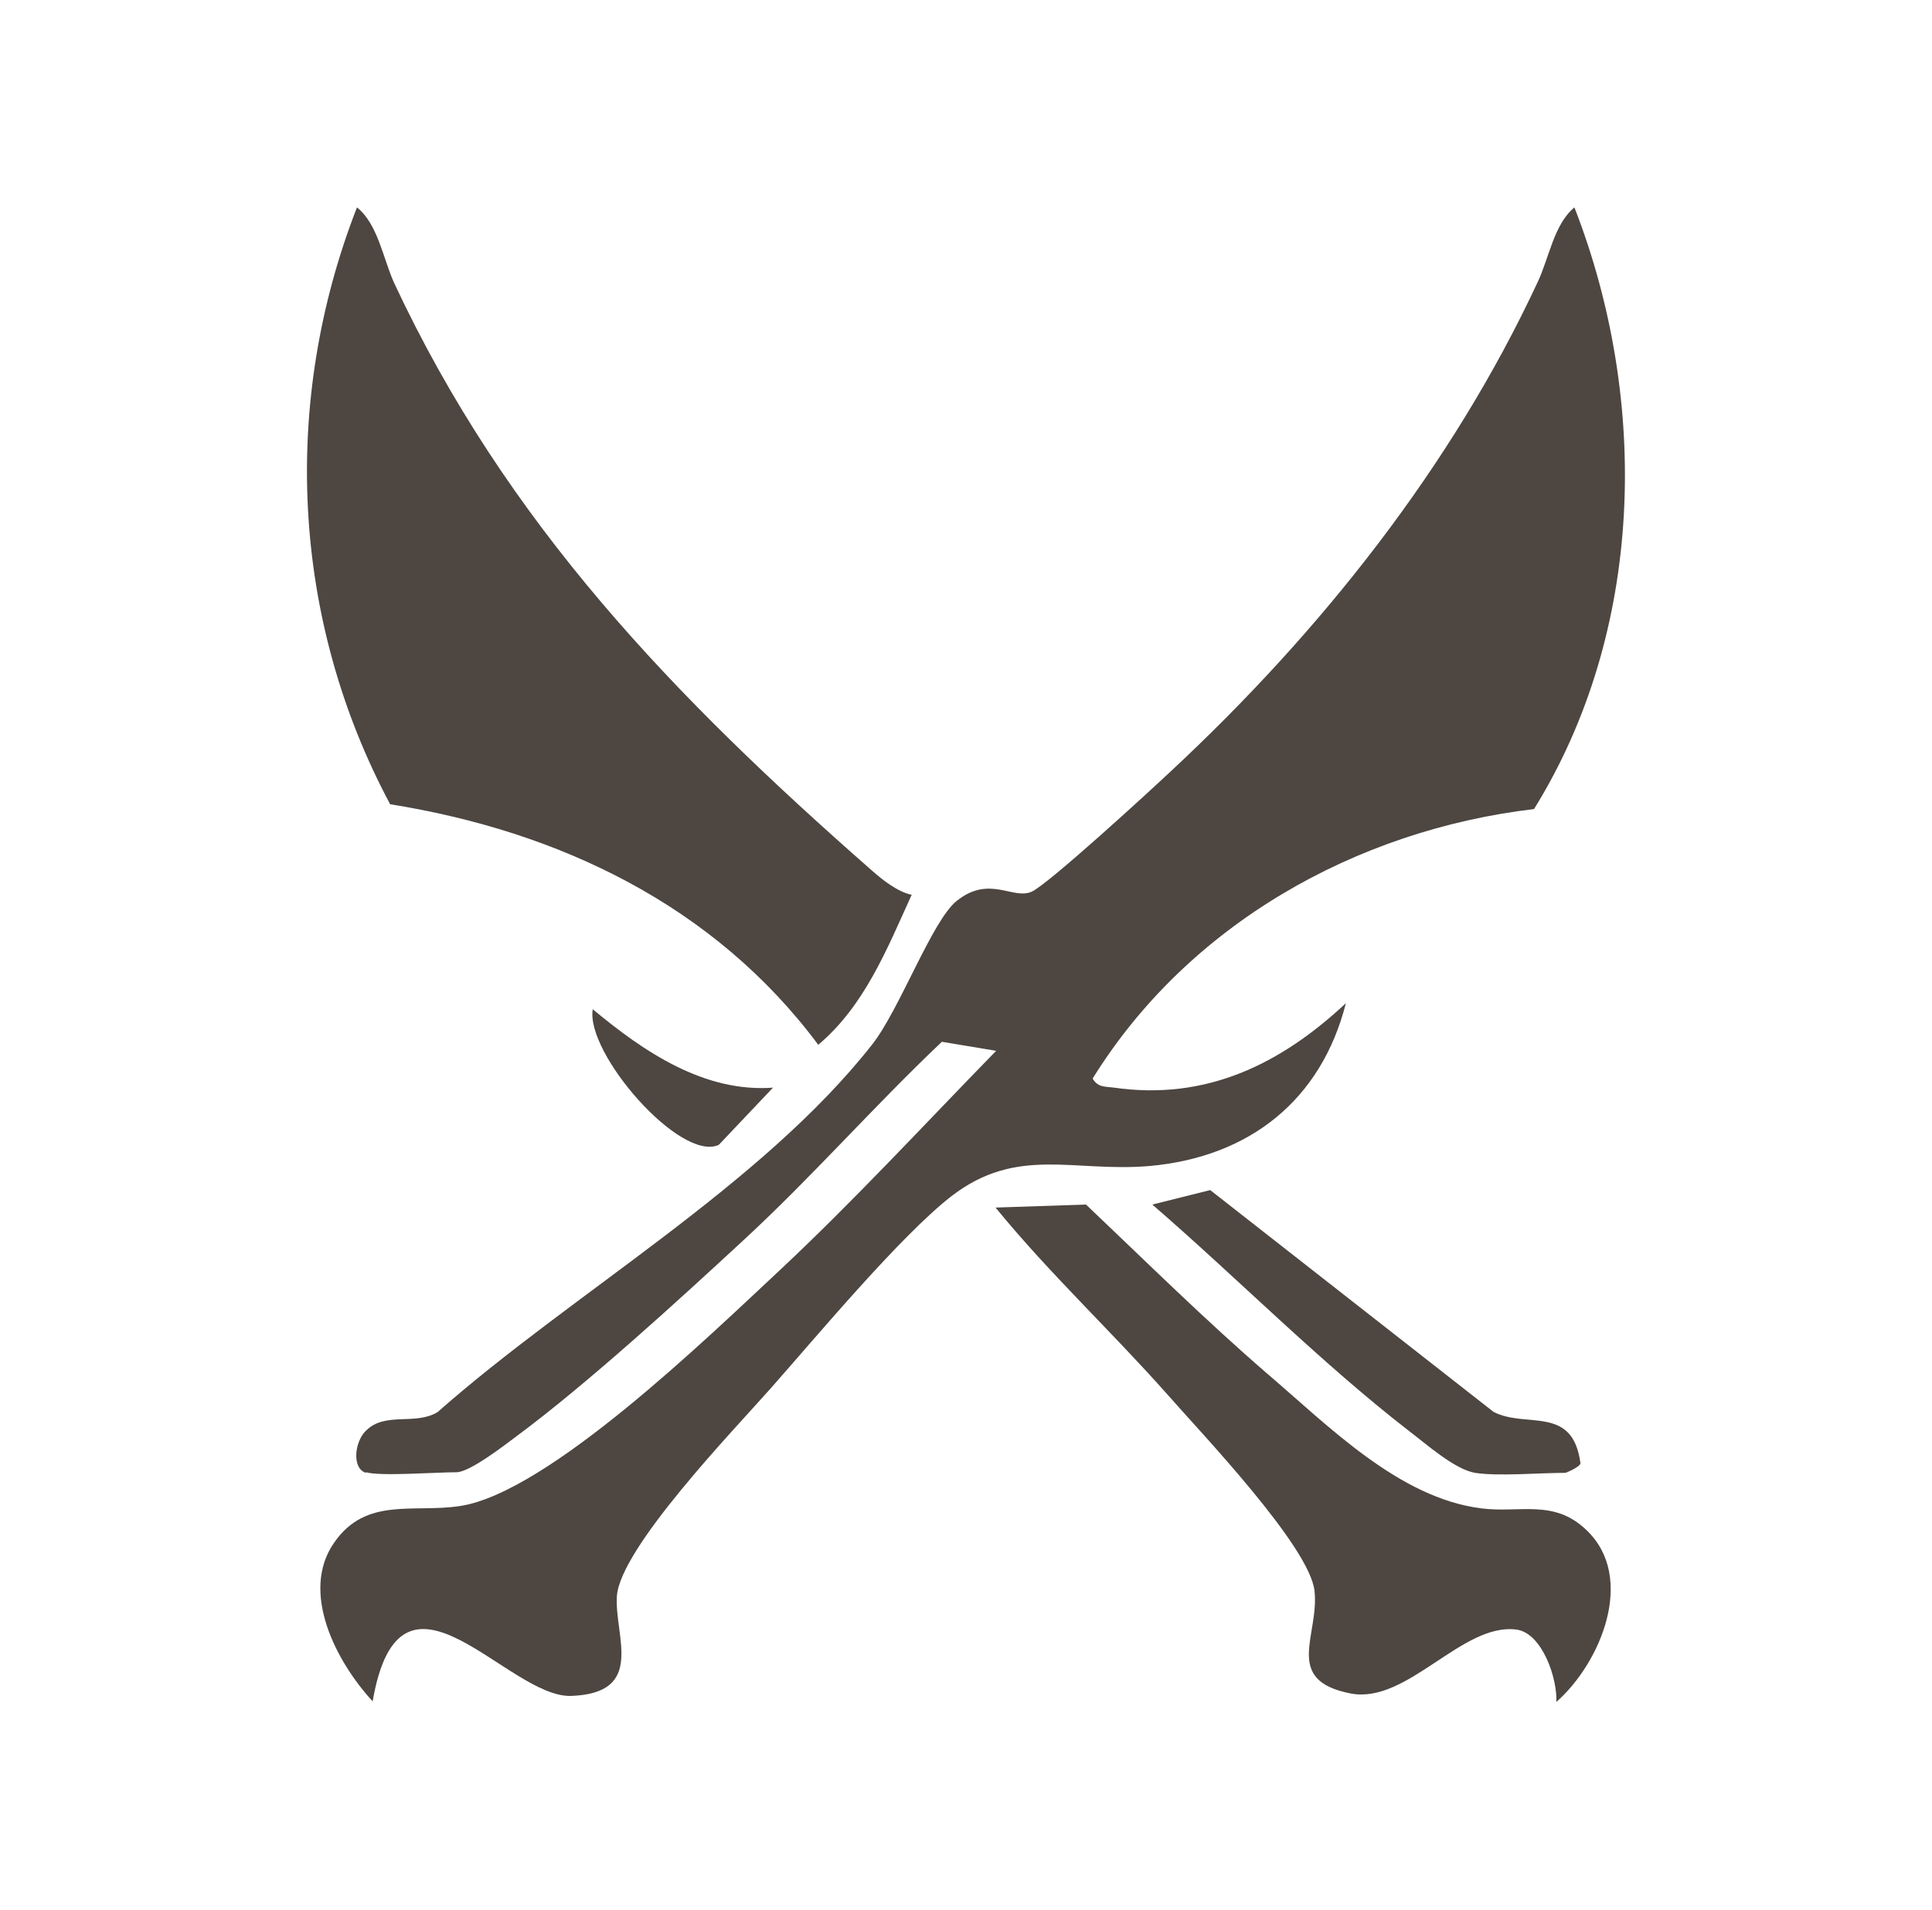<?xml version="1.0" encoding="UTF-8"?>
<svg xmlns="http://www.w3.org/2000/svg" version="1.1" viewBox="0 0 320.4 316.8">
  <defs>
    <style>
      .cls-1 {
        fill: #4d4641;
      }
    </style>
  </defs>
  <!-- Generator: Adobe Illustrator 28.7.1, SVG Export Plug-In . SVG Version: 1.2.0 Build 142)  -->
  <g>
    <g id="Layer_1">
      <g id="Layer_1-2" data-name="Layer_1">
        <g id="Layer_1-2">
          <g id="Bone">
            <path class="cls-1" d="M60.7,244.3c-2.4-.7-1.9-5.2,0-7,3.2-3.2,8.2-.8,11.9-3.1,22.3-19.7,53.6-37.5,72-60.9,4.6-5.8,10-20.7,14.1-23.9,5.4-4.3,9.3-.1,12.4-1.5,2.7-1.2,19.6-16.7,23.1-20,24.7-23,46.5-50.4,60.8-81.1,1.9-4,2.7-9.6,6.1-12.4,12.5,32.1,11.6,70.3-6.7,99.8-29.6,3.5-57.4,19.2-73.2,44.7.9,1.5,2,1.3,3.5,1.5,15.2,2.2,27.6-3.8,38.5-14-4.1,16.1-16,25.5-32.5,27-12.6,1.1-22-3.4-32.9,5-8.4,6.5-22.4,23.3-30,31.9-6.1,6.9-25,26.5-25.5,34.5-.4,6.6,4.8,16-7.5,16.5-10.6.5-28.4-25.8-33,.9-6-6.5-12.1-18.1-6.4-26.3,5.3-7.7,13.2-4.9,20.9-6.1,14.6-2.2,41.3-28.2,52.9-39,12.4-11.6,24.1-24.3,36-36.5l-9-1.5c-11.3,10.7-21.6,22.5-33,33-10.8,10-25.9,23.8-37.5,32.4-2,1.5-7.8,6-10,6-3.3,0-12.8.7-15,0h0Z"/>
            <path class="cls-1" d="M151.2,148.4c-4.1,9-7.8,18.4-15.5,24.9-17.2-23.1-42.9-35.4-71-39.9-16.4-30.7-18.1-66.7-5.5-99,3.4,2.7,4.3,8.3,6.1,12.4,18.7,40.1,46.6,68.9,79.3,97.6,1.7,1.5,4.2,3.5,6.5,4h0Z"/>
            <path class="cls-1" d="M258.1,282.3c.2-3.8-2.3-11.4-6.6-12-9-1.2-18.1,12.4-27.5,10.6-11.3-2.2-5.2-9.6-6-17s-18.8-26.2-24.4-32.6c-9.3-10.5-19.6-20.1-28.5-31l15-.5c9.9,9.4,19.7,19.1,30,28,10.2,8.7,21.9,20.7,35.6,22.4,6.4.8,12-1.6,17.4,3.6,8.3,7.9,2.3,22.1-5,28.5h0Z"/>
            <path class="cls-1" d="M244.6,244.3c-3.4-.6-8.1-4.8-11-7-14.6-11.3-28.5-25.4-42.5-37.5l9.6-2.4,47,36.8c5.5,2.8,13.1-1.2,14.4,8.5,0,.6-2.4,1.6-2.5,1.6-4.3,0-11.1.6-15,0h0Z"/>
            <path class="cls-1" d="M128.2,180.4l-9,9.5c-6.4,2.9-22.1-15.2-20.9-22.5,8.4,7,18.5,13.9,30,13h0Z"/>
          </g>
        </g>
      </g>
    </g>
  </g>
</svg>